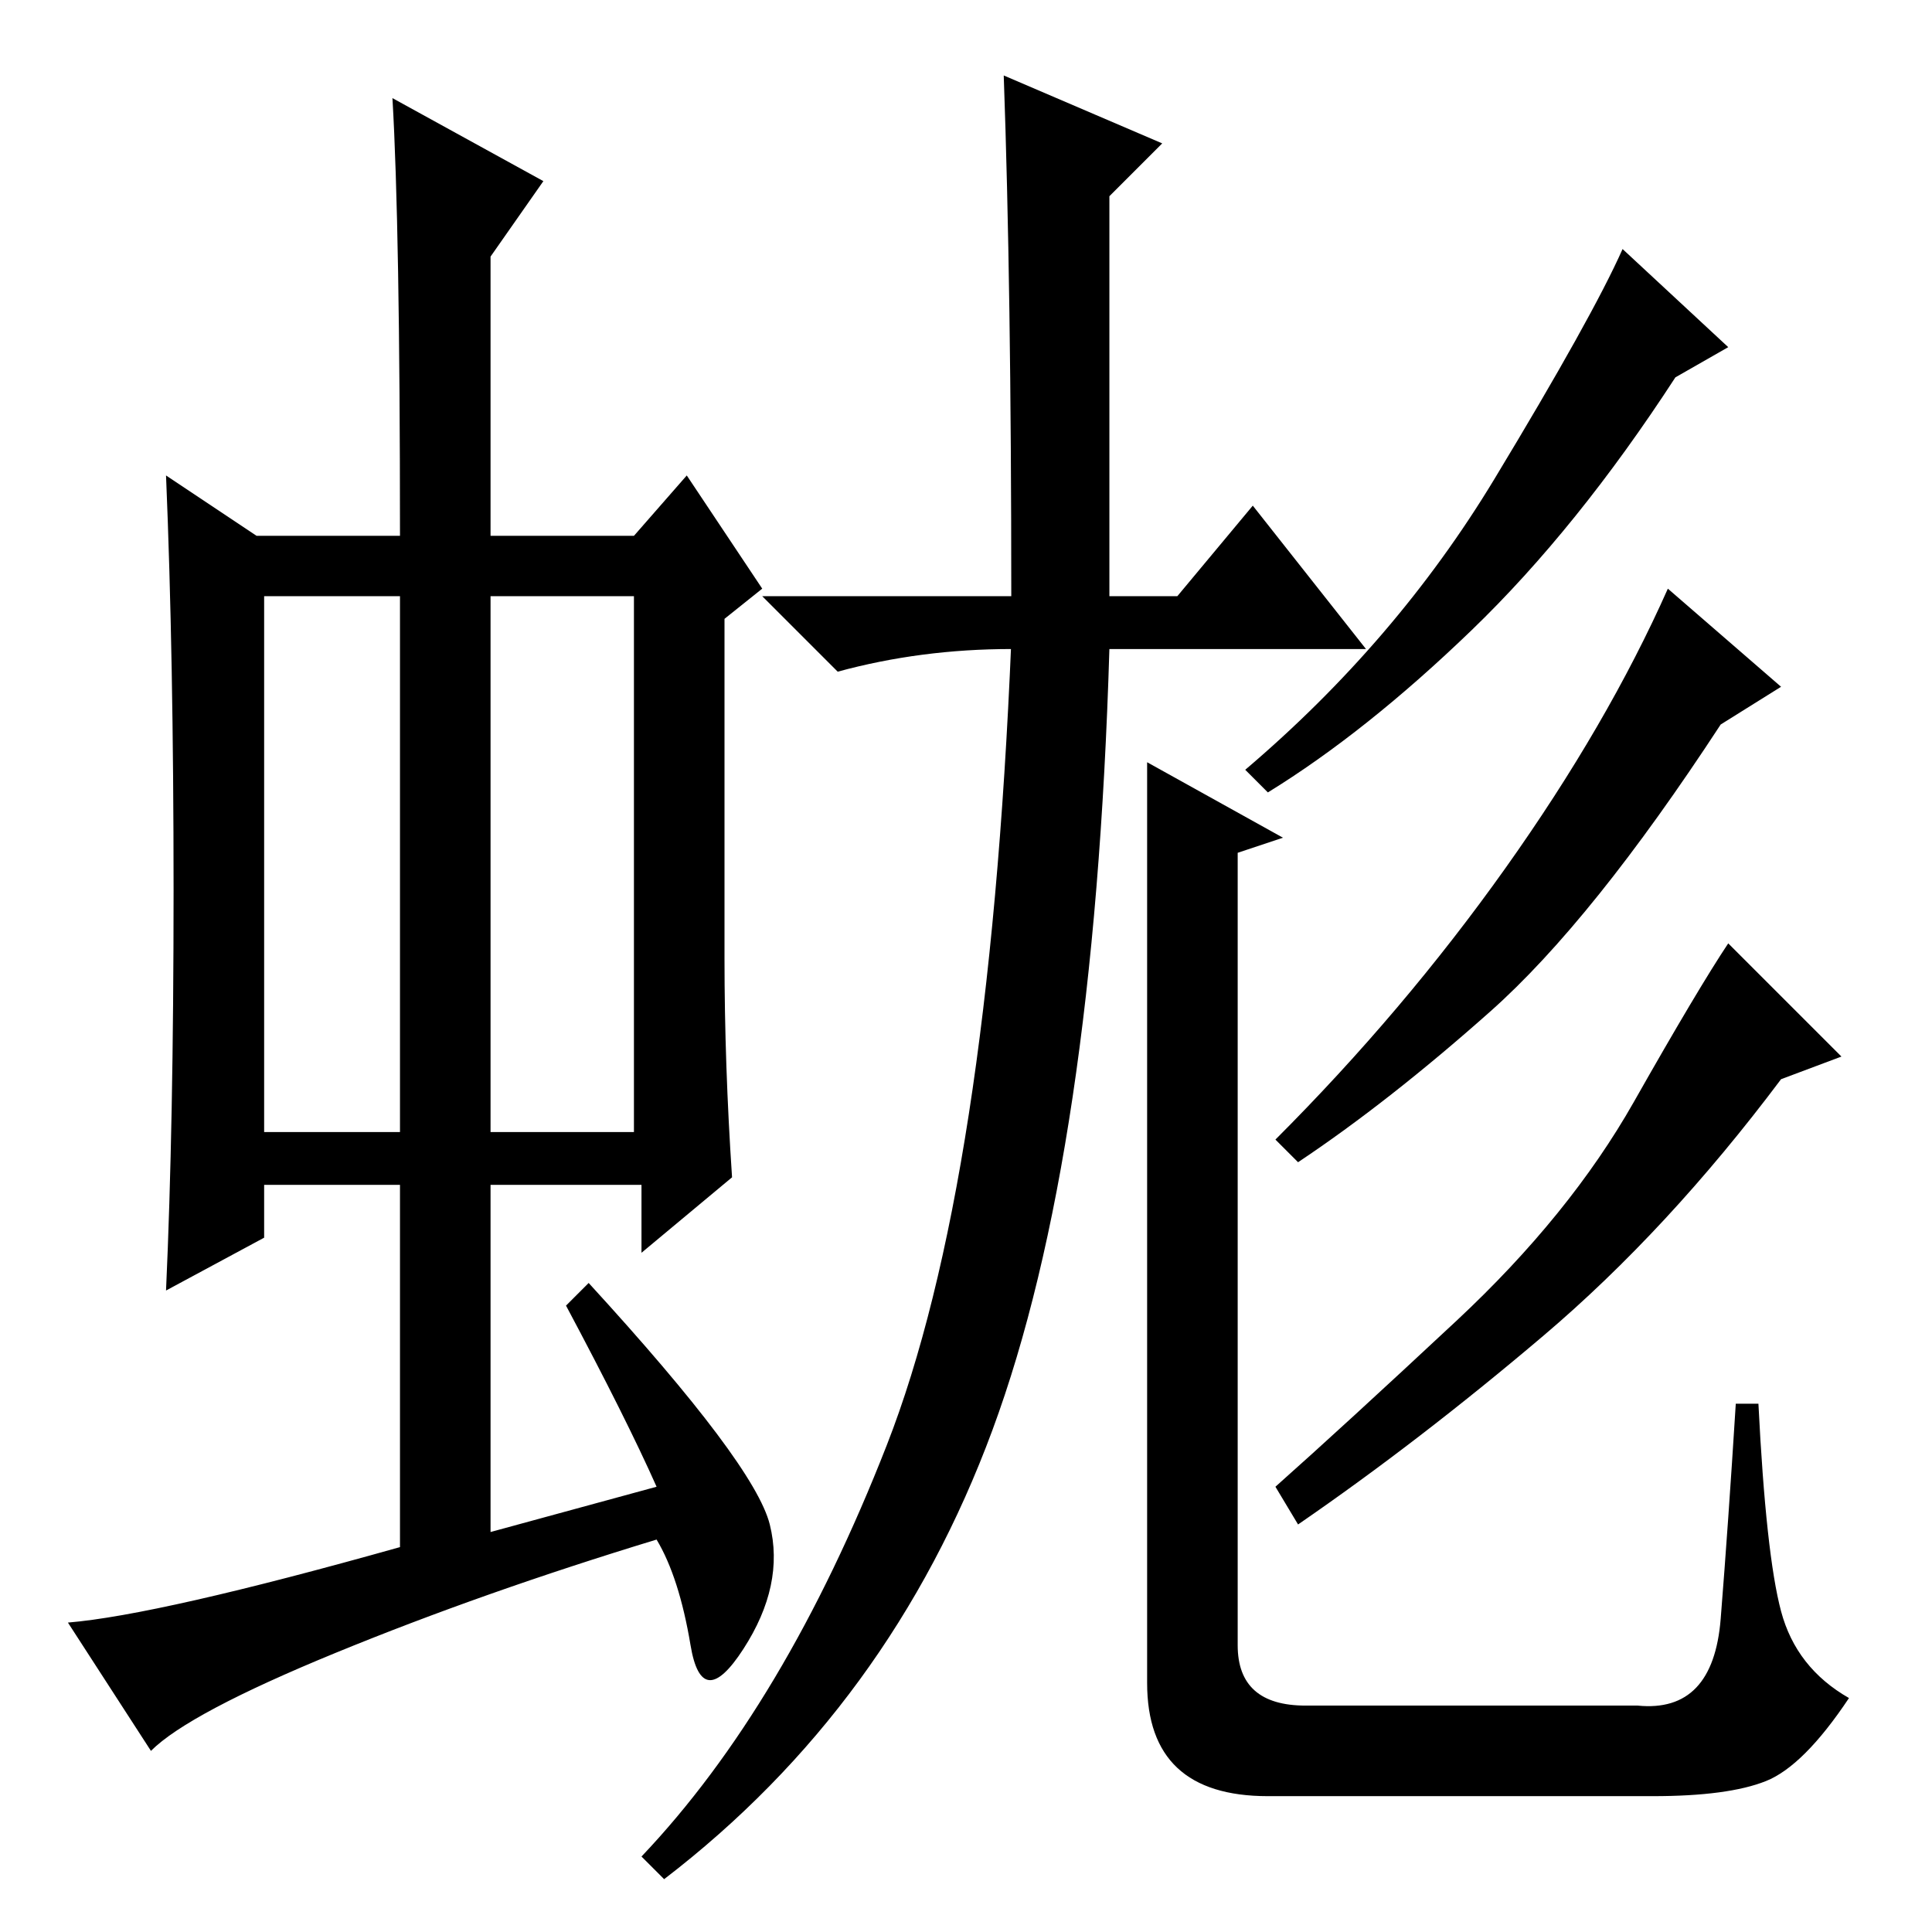<?xml version="1.0" standalone="no"?>
<!DOCTYPE svg PUBLIC "-//W3C//DTD SVG 1.1//EN" "http://www.w3.org/Graphics/SVG/1.1/DTD/svg11.dtd" >
<svg xmlns="http://www.w3.org/2000/svg" xmlns:xlink="http://www.w3.org/1999/xlink" version="1.1" viewBox="0 -36 256 256">
  <g transform="matrix(1 0 0 -1 0 220)">
   <path fill="currentColor"
d="M35 177h18v-71h-18v71zM65 177h19v-71h-19v71zM87 59l-22 -6v46h20v-9l12 10q-1 15 -1 29v45l5 4l-10 15l-7 -8h-19v37l7 10l-20 11q1 -17 1 -58h-19l-12 8q1 -24 1 -55t-1 -53l13 7v7h18v-48q-32 -9 -44 -10l11 -17q5 5 24.5 13t42.5 15q3 -5 4.5 -14t7 -0.5t3.5 16.5
t-24 32l-3 -3q8 -15 12 -24zM157 170h-10q-2 -67 -15.5 -103.5t-43.5 -59.5l-3 3q19 20 32.5 54.5t16.5 106.5v-1q-12 0 -23 -3l-10 10h33q0 41 -1 69l21 -9l-7 -7v-53h9l10 12l15 -19h-12h-12zM164 143v-9v-16v-32v-25v-11v-12q0 -8 9 -8h44q10 -1 11 11.5t2 28.5h3
q1 -20 3 -27.5t9 -11.5q-6 -9 -11 -11t-15 -2h-51q-16 0 -16 15v21v101l18 -10zM229 210l-7 -4q-13 -20 -27 -33.5t-27 -21.5l-3 3q20 17 33 38.5t17 30.5zM236 165l-8 -5q-17 -26 -30.5 -38t-25.5 -20l-3 3q17 17 30.5 36t21.5 37zM244 116l-8 -3q-15 -20 -31.5 -34
t-32.5 -25l-3 5q9 8 24 22t23.5 29t12.5 21z" />
  </g>

</svg>
